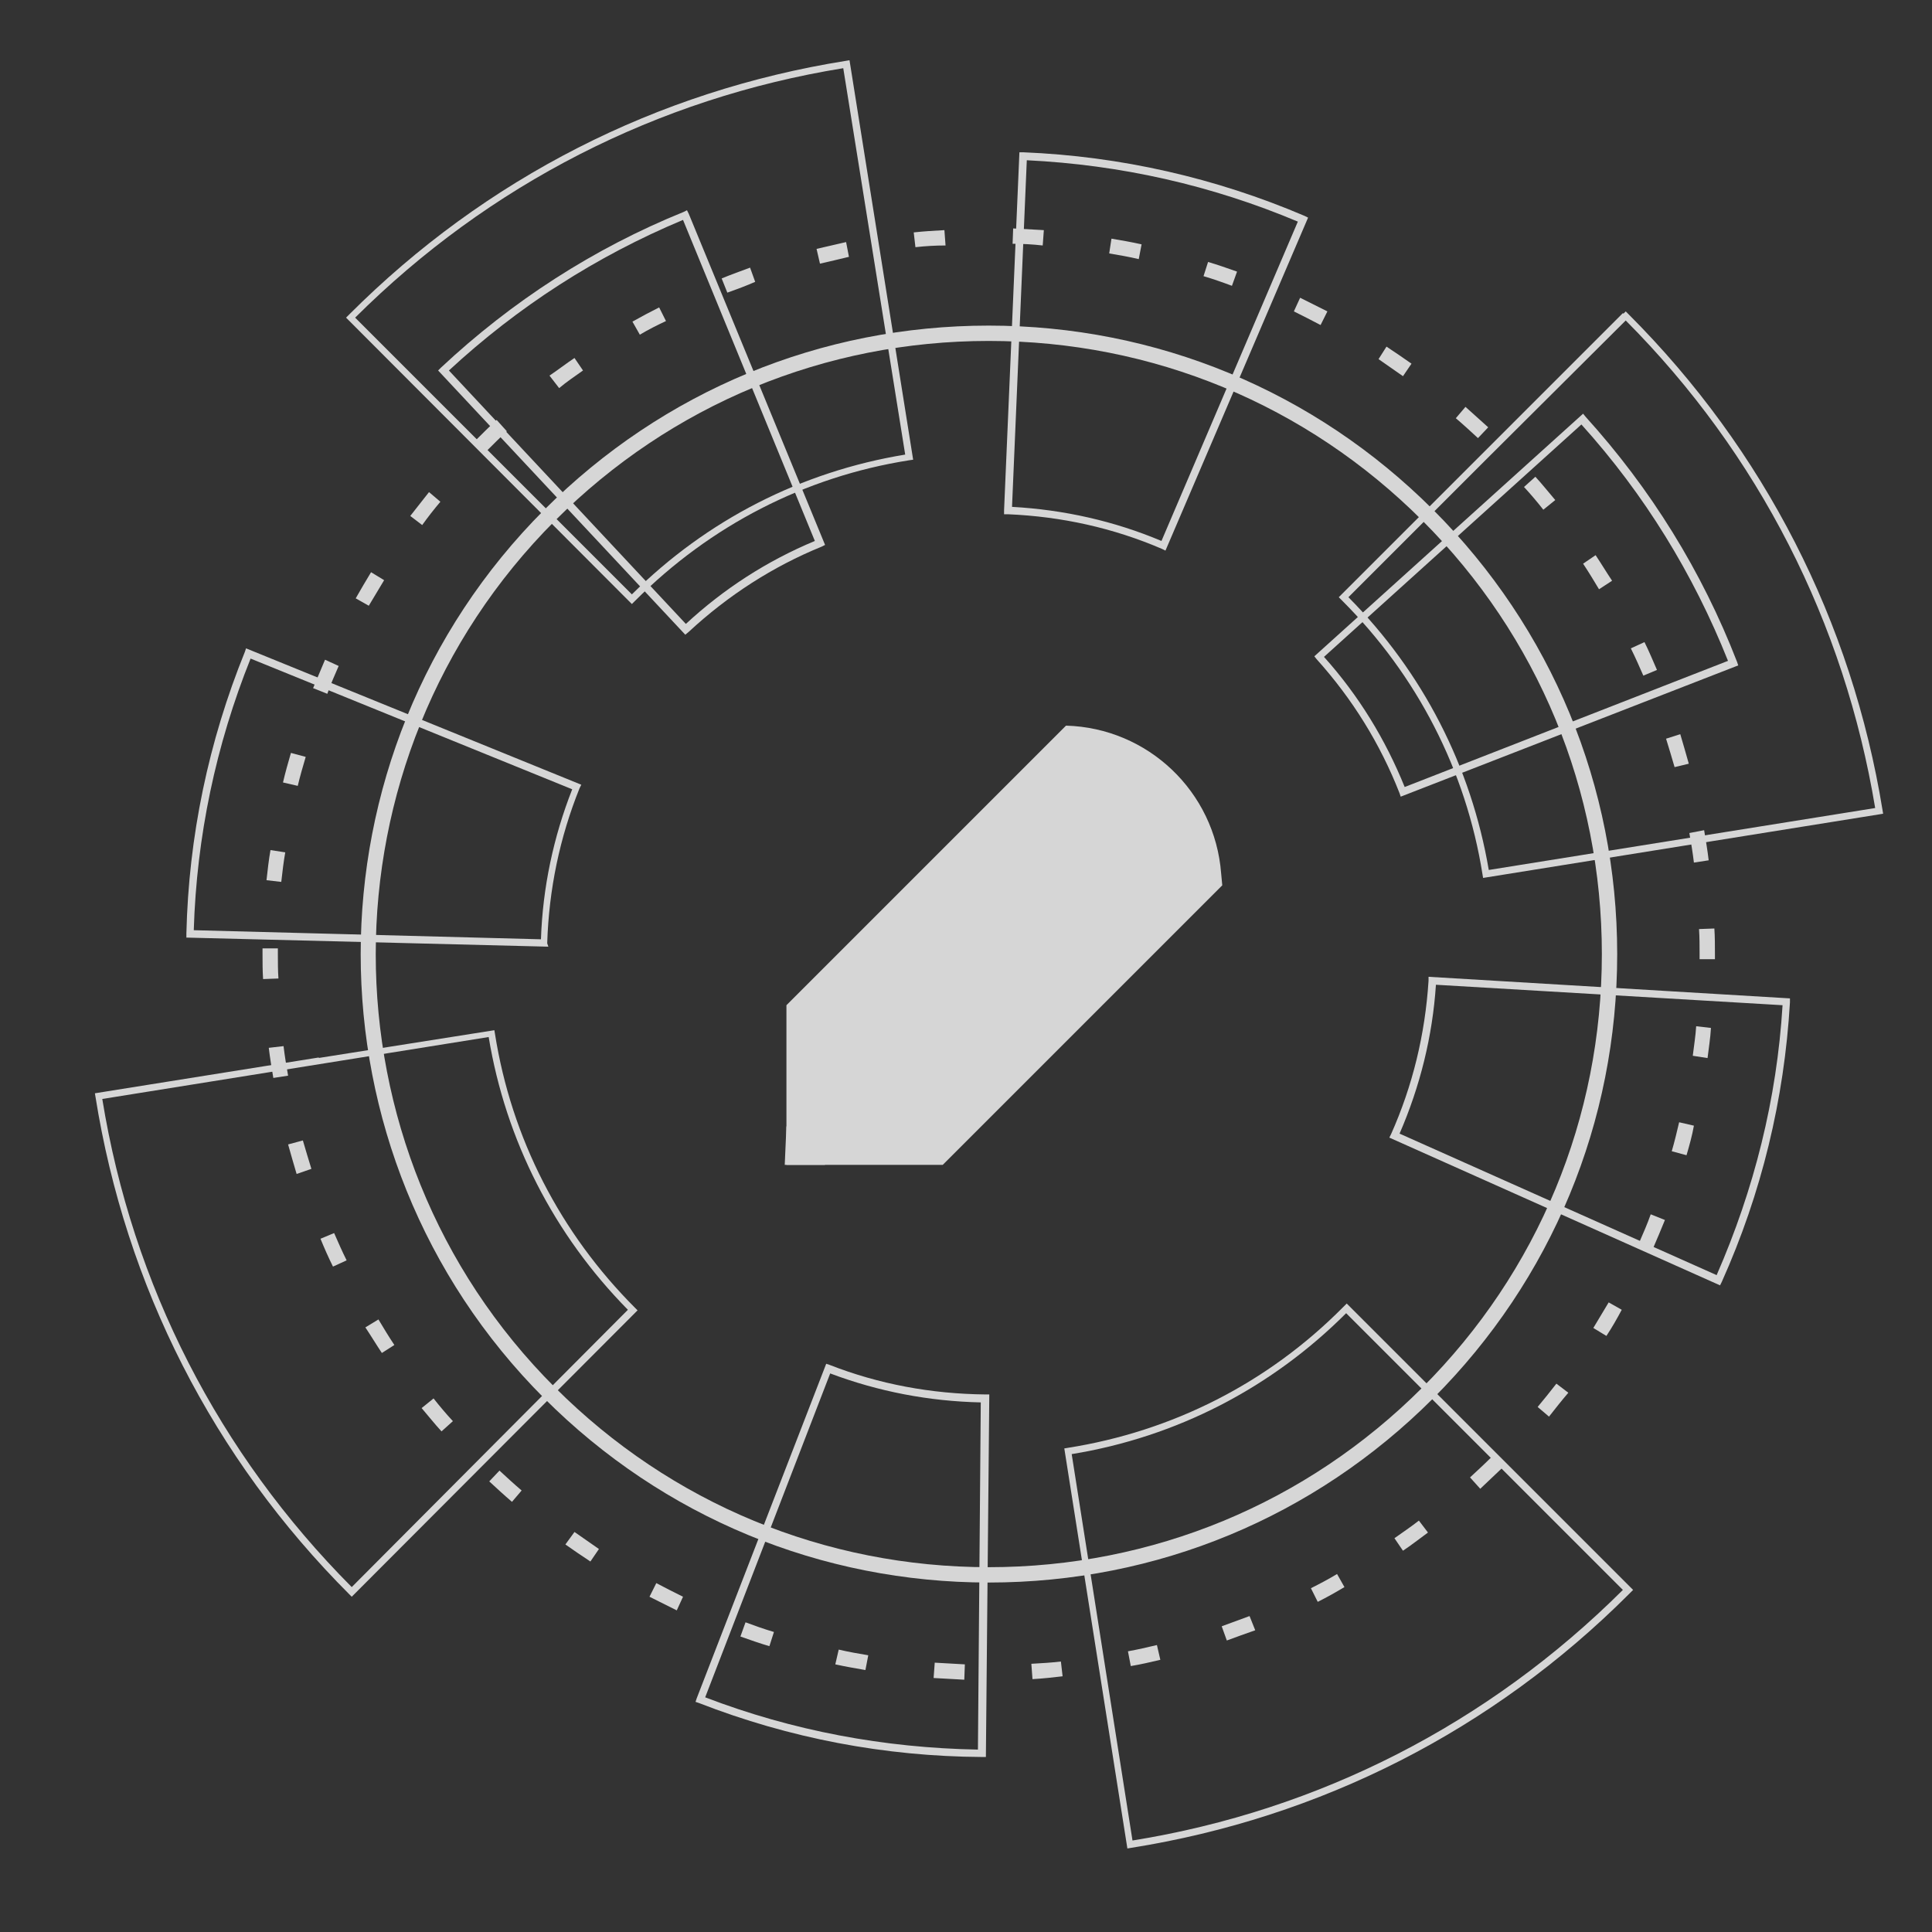 <?xml version="1.0" encoding="utf-8"?>
<!-- Generator: Adobe Illustrator 24.1.0, SVG Export Plug-In . SVG Version: 6.00 Build 0)  -->
<svg version="1.1" id="Layer_1" xmlns="http://www.w3.org/2000/svg" xmlns:xlink="http://www.w3.org/1999/xlink" x="0px" y="0px"
	 viewBox="0 0 34 34" style="enable-background:new 0 0 34 34;" xml:space="preserve">
<rect x="0" y="0" width="34" height="34" fill="#333333" stroke="none"/>
<style type="text/css">
	.st0{opacity:0.8;}
	.st1{fill:#FFFFFF;}
	.st2{fill:#00FF00;}
	.st3{fill:#14D4D4;}
	.st4{fill:#D8DADA;}
	.st5{fill:none;stroke:#77ADD9;stroke-miterlimit:10;}
	.st6{fill:none;stroke:#77ADD9;stroke-width:0.5;stroke-miterlimit:10;}
	.st7{fill:none;stroke:#14D4D4;stroke-width:0.5;stroke-miterlimit:10;}
</style>
<g class="st0">
	<g>
		<g>
			<path class="st1" d="M16.97,29.56c-0.18-0.01-0.36-0.02-0.54-0.03l0.02-0.27c0.18,0.01,0.35,0.02,0.53,0.03L16.97,29.56z
				 M18.17,29.55l-0.02-0.27c0.18-0.01,0.35-0.02,0.52-0.04l0.03,0.26C18.53,29.52,18.35,29.54,18.17,29.55z M15.23,29.39
				c-0.17-0.03-0.35-0.06-0.53-0.1l0.06-0.26c0.17,0.04,0.34,0.07,0.52,0.1L15.23,29.39z M19.9,29.32l-0.05-0.26
				c0.17-0.03,0.34-0.07,0.51-0.11l0.06,0.26C20.25,29.25,20.08,29.29,19.9,29.32z M13.54,28.97c-0.17-0.05-0.34-0.11-0.51-0.17
				l0.09-0.25c0.16,0.06,0.33,0.12,0.5,0.17L13.54,28.97z M21.59,28.87l-0.09-0.25c0.16-0.06,0.33-0.12,0.49-0.18l0.1,0.25
				C21.92,28.75,21.75,28.81,21.59,28.87z M11.91,28.34c-0.16-0.08-0.32-0.16-0.48-0.24l0.12-0.24c0.15,0.08,0.31,0.16,0.47,0.24
				L11.91,28.34z M23.19,28.19l-0.12-0.24c0.16-0.08,0.31-0.16,0.46-0.25l0.13,0.23C23.51,28.02,23.35,28.11,23.19,28.19z
				 M10.39,27.48c-0.15-0.1-0.3-0.2-0.44-0.3l0.16-0.22c0.14,0.1,0.29,0.2,0.43,0.3L10.39,27.48z M24.69,27.29l-0.15-0.22
				c0.14-0.1,0.29-0.2,0.43-0.31l0.16,0.21C24.98,27.08,24.84,27.19,24.69,27.29z M9.01,26.43c-0.14-0.12-0.27-0.24-0.4-0.36
				l0.18-0.19c0.13,0.12,0.26,0.24,0.39,0.35L9.01,26.43z M26.05,26.2L25.87,26c0.13-0.12,0.26-0.24,0.38-0.36l0.2,0.18l-0.01,0.01
				C26.31,25.95,26.18,26.08,26.05,26.2z M7.77,25.19c-0.12-0.13-0.23-0.27-0.35-0.41l0.21-0.17c0.11,0.14,0.22,0.27,0.34,0.4
				L7.77,25.19z M27.26,24.93l-0.2-0.17c0.11-0.13,0.22-0.27,0.33-0.41l0.21,0.16C27.48,24.65,27.37,24.79,27.26,24.93z M6.72,23.81
				c-0.1-0.15-0.19-0.3-0.29-0.45l0.23-0.14c0.09,0.15,0.18,0.3,0.28,0.45L6.72,23.81z M28.27,23.51l-0.23-0.14
				c0.09-0.15,0.18-0.3,0.27-0.45l0.23,0.13C28.46,23.2,28.37,23.36,28.27,23.51z M5.86,22.29c-0.08-0.16-0.15-0.32-0.22-0.49
				l0.24-0.1c0.07,0.16,0.14,0.32,0.22,0.48L5.86,22.29z M29.09,21.97l-0.24-0.11c0.07-0.16,0.14-0.32,0.2-0.49l0.25,0.1
				C29.23,21.64,29.16,21.81,29.09,21.97z M5.22,20.66c-0.05-0.17-0.1-0.34-0.15-0.52l0.26-0.07c0.05,0.17,0.1,0.34,0.15,0.5
				L5.22,20.66z M29.68,20.33l-0.26-0.07c0.05-0.17,0.09-0.34,0.13-0.51l0.26,0.06C29.78,19.98,29.73,20.16,29.68,20.33z
				 M4.81,18.97c-0.03-0.18-0.06-0.36-0.08-0.53l0.26-0.03c0.02,0.17,0.05,0.35,0.08,0.52L4.81,18.97z M30.05,18.62l-0.26-0.04
				c0.02-0.17,0.05-0.35,0.06-0.52l0.26,0.03C30.1,18.27,30.07,18.45,30.05,18.62z M4.63,17.23c-0.01-0.15-0.01-0.29-0.01-0.44
				l0-0.1l0.27,0l0,0.1c0,0.14,0,0.29,0.01,0.43L4.63,17.23z M30.18,16.88l-0.27,0l0-0.09c0-0.15,0-0.29-0.01-0.44l0.27-0.01
				c0.01,0.15,0.01,0.3,0.01,0.45L30.18,16.88z M4.95,15.52l-0.26-0.03c0.02-0.18,0.04-0.36,0.07-0.53L5.02,15
				C4.99,15.17,4.97,15.34,4.95,15.52z M29.81,15.18c-0.02-0.17-0.05-0.35-0.08-0.52l0.26-0.05c0.03,0.18,0.06,0.36,0.08,0.53
				L29.81,15.18z M5.24,13.83l-0.26-0.06c0.04-0.17,0.09-0.35,0.14-0.52l0.26,0.07C5.33,13.49,5.28,13.66,5.24,13.83z M29.47,13.5
				c-0.05-0.17-0.1-0.34-0.15-0.5l0.25-0.08c0.05,0.17,0.1,0.34,0.15,0.52L29.47,13.5z M5.76,12.21l-0.25-0.1
				c0.07-0.17,0.14-0.33,0.21-0.5l0.24,0.11C5.89,11.88,5.82,12.04,5.76,12.21z M28.92,11.89c-0.07-0.16-0.14-0.32-0.22-0.48
				l0.24-0.11c0.08,0.16,0.15,0.33,0.22,0.49L28.92,11.89z M6.49,10.66l-0.23-0.13c0.09-0.16,0.18-0.31,0.27-0.46l0.23,0.14
				C6.67,10.36,6.58,10.51,6.49,10.66z M28.14,10.37c-0.09-0.15-0.18-0.3-0.28-0.45l0.22-0.15c0.1,0.15,0.19,0.3,0.29,0.45
				L28.14,10.37z M7.43,9.24L7.22,9.08c0.11-0.14,0.22-0.28,0.33-0.42l0.2,0.17C7.64,8.96,7.53,9.1,7.43,9.24z M27.16,8.97
				c-0.11-0.14-0.22-0.27-0.34-0.4l0.2-0.18c0.12,0.13,0.23,0.27,0.35,0.41L27.16,8.97z M8.55,7.95L8.36,7.76l0,0
				c0.12-0.12,0.25-0.25,0.38-0.37l0.18,0.2C8.8,7.7,8.68,7.82,8.55,7.95z M26.01,7.71c-0.13-0.12-0.26-0.24-0.39-0.35l0.17-0.2
				c0.13,0.12,0.27,0.24,0.4,0.36L26.01,7.71z M9.84,6.83L9.67,6.61C9.82,6.51,9.96,6.4,10.11,6.3l0.15,0.22
				C10.12,6.62,9.97,6.72,9.84,6.83z M24.69,6.62c-0.14-0.1-0.29-0.2-0.43-0.3L24.4,6.1c0.15,0.1,0.3,0.2,0.44,0.3L24.69,6.62z
				 M11.26,5.89l-0.13-0.23c0.16-0.09,0.31-0.17,0.47-0.25l0.12,0.24C11.57,5.72,11.41,5.8,11.26,5.89z M23.24,5.72
				c-0.15-0.08-0.31-0.16-0.47-0.24l0.11-0.24c0.16,0.08,0.32,0.16,0.48,0.24L23.24,5.72z M12.8,5.15l-0.1-0.25
				c0.17-0.07,0.34-0.13,0.5-0.19l0.09,0.25C13.13,5.03,12.97,5.09,12.8,5.15z M21.68,5.03c-0.16-0.06-0.33-0.12-0.5-0.17l0.08-0.25
				c0.17,0.05,0.34,0.11,0.51,0.17L21.68,5.03z M14.43,4.64l-0.06-0.26c0.17-0.04,0.35-0.08,0.52-0.12l0.05,0.26
				C14.78,4.56,14.6,4.6,14.43,4.64z M20.04,4.56c-0.17-0.04-0.34-0.07-0.52-0.1l0.04-0.26c0.18,0.03,0.35,0.06,0.53,0.1L20.04,4.56
				z M16.11,4.35l-0.03-0.26c0.18-0.02,0.36-0.03,0.54-0.04l0.02,0.27C16.46,4.32,16.29,4.33,16.11,4.35z M18.35,4.32
				C18.17,4.3,18,4.29,17.82,4.29l0.01-0.27c0.18,0.01,0.36,0.02,0.54,0.03L18.35,4.32z"/>
			<path class="st1" d="M17.4,27.85c-2.95,0-5.73-1.15-7.82-3.24c-4.31-4.31-4.31-11.33,0-15.64c2.09-2.09,4.87-3.24,7.82-3.24
				c2.95,0,5.73,1.15,7.82,3.24c2.09,2.09,3.24,4.87,3.24,7.82s-1.15,5.73-3.24,7.82l0,0l0,0C23.13,26.7,20.36,27.85,17.4,27.85z
				 M17.4,6c-2.88,0-5.59,1.12-7.63,3.16c-4.21,4.21-4.21,11.06,0,15.26c2.04,2.04,4.75,3.16,7.63,3.16c2.88,0,5.59-1.12,7.63-3.16
				l0,0c2.04-2.04,3.16-4.75,3.16-7.63c0-2.88-1.12-5.59-3.16-7.63C22.99,7.12,20.28,6,17.4,6z"/>
			<path class="st1" d="M17.35,30.92l-0.07,0c-1.71-0.01-3.39-0.33-4.98-0.95l-0.06-0.02l0.02-0.06L14.54,24l0.06,0.02
				c0.87,0.34,1.79,0.51,2.74,0.52l0.07,0L17.35,30.92z M12.41,29.87c1.54,0.59,3.15,0.89,4.8,0.92l0.05-6.11
				c-0.91-0.02-1.8-0.19-2.65-0.51L12.41,29.87z M30.27,22.62l-5.82-2.6l0.03-0.06c0.38-0.85,0.6-1.76,0.66-2.7l0-0.07l6.36,0.38
				l0,0.07C31.4,19.35,31,21,30.3,22.56L30.27,22.62z M24.63,19.95l5.58,2.49c0.66-1.51,1.06-3.1,1.16-4.75l-6.1-0.36
				C25.21,18.24,24.99,19.12,24.63,19.95z M9.65,16.66L3.28,16.5l0-0.07c0.04-1.71,0.39-3.38,1.03-4.96l0.02-0.06l5.9,2.4
				l-0.03,0.06c-0.35,0.87-0.54,1.78-0.57,2.73L9.65,16.66z M3.41,16.37l6.11,0.16c0.03-0.91,0.22-1.8,0.55-2.64l-5.66-2.3
				C3.8,13.11,3.46,14.72,3.41,16.37z M24.65,14.02l-0.02-0.06c-0.34-0.87-0.83-1.66-1.46-2.36l-0.04-0.05l4.73-4.27l0.04,0.05
				c1.15,1.27,2.05,2.72,2.67,4.32l0.02,0.06L24.65,14.02z M23.3,11.56c0.61,0.68,1.08,1.45,1.42,2.29l5.69-2.22
				c-0.61-1.53-1.47-2.93-2.58-4.16L23.3,11.56z M12.06,11.17L7.71,6.52l0.05-0.05c1.25-1.17,2.69-2.1,4.27-2.74l0.06-0.03
				l0.03,0.06l2.4,5.83l-0.06,0.03c-0.86,0.35-1.65,0.86-2.34,1.5L12.06,11.17z M7.9,6.52l4.17,4.46c0.67-0.62,1.43-1.11,2.27-1.46
				l-2.32-5.65C10.49,4.51,9.11,5.4,7.9,6.52z M20.51,9.69l-0.06-0.03c-0.86-0.37-1.77-0.57-2.71-0.61l-0.07,0l0-0.07l0.27-6.3
				l0.07,0c1.71,0.07,3.38,0.45,4.95,1.12l0.06,0.03L20.51,9.69z M17.81,8.92c0.91,0.05,1.8,0.25,2.63,0.6l2.4-5.62
				c-1.52-0.64-3.12-1-4.77-1.08L17.81,8.92z"/>
			<path class="st1" d="M19.84,32.53l-1.11-7.04l0.06-0.01c1.84-0.29,3.52-1.14,4.84-2.47l0.07-0.07l5.04,5.04l-0.07,0.07
				c-2.4,2.4-5.43,3.94-8.77,4.47L19.84,32.53z M18.86,25.59l1.07,6.8c3.29-0.53,6.27-2.06,8.63-4.41l-4.87-4.87
				C22.37,24.43,20.7,25.29,18.86,25.59z M6.19,28.1l-0.04-0.04c-2.4-2.4-3.94-5.43-4.47-8.76l-0.01-0.06l3.94-0.63l0.01,0.06
				L5.6,18.62l3.1-0.49l0.01,0.06c0.29,1.84,1.15,3.51,2.47,4.83l0.04,0.04L6.19,28.1z M1.8,19.34c0.53,3.27,2.05,6.24,4.39,8.59
				l4.86-4.88c-1.3-1.32-2.15-2.98-2.45-4.8L1.8,19.34z M26.1,15.45l-0.01-0.06c-0.29-1.83-1.15-3.5-2.47-4.82l-0.06-0.06l5-5
				l0.01,0.01l0.04-0.04l0.05,0.05c2.39,2.39,3.93,5.41,4.47,8.73l0.01,0.06l-0.06,0.01L26.1,15.45z M23.73,10.51
				c1.31,1.32,2.16,2.98,2.47,4.8l6.8-1.09c-0.54-3.26-2.05-6.23-4.39-8.58l-2.44,2.43L23.73,10.51z M11.12,10.63L6.09,5.59
				l0.06-0.06c2.39-2.39,5.41-3.93,8.74-4.46l0.06-0.01l1.12,7.03L16,8.1c-1.84,0.29-3.5,1.15-4.82,2.47L11.12,10.63z M6.25,5.59
				l4.87,4.87C12.44,9.15,14.1,8.3,15.93,8l-1.09-6.8C11.57,1.73,8.6,3.25,6.25,5.59z"/>
		</g>
	</g>
	<g>
		<g>
			<path class="st1" d="M18.76,12.77L18.76,12.77l-4.92,4.92v2.81h2.75l4.92-4.92l-0.02-0.21C21.38,13.93,20.2,12.81,18.76,12.77z"
				/>
			<line class="st1" x1="13.81" y1="17.69" x2="16.59" y2="20.47"/>
			<polygon class="st1" points="13.84,19.82 14.52,20.5 13.81,20.5 			"/>
		</g>
	</g>
	<line class="st1" x1="13.76" y1="19.72" x2="14.6" y2="20.56"/>
</g>
</svg>
